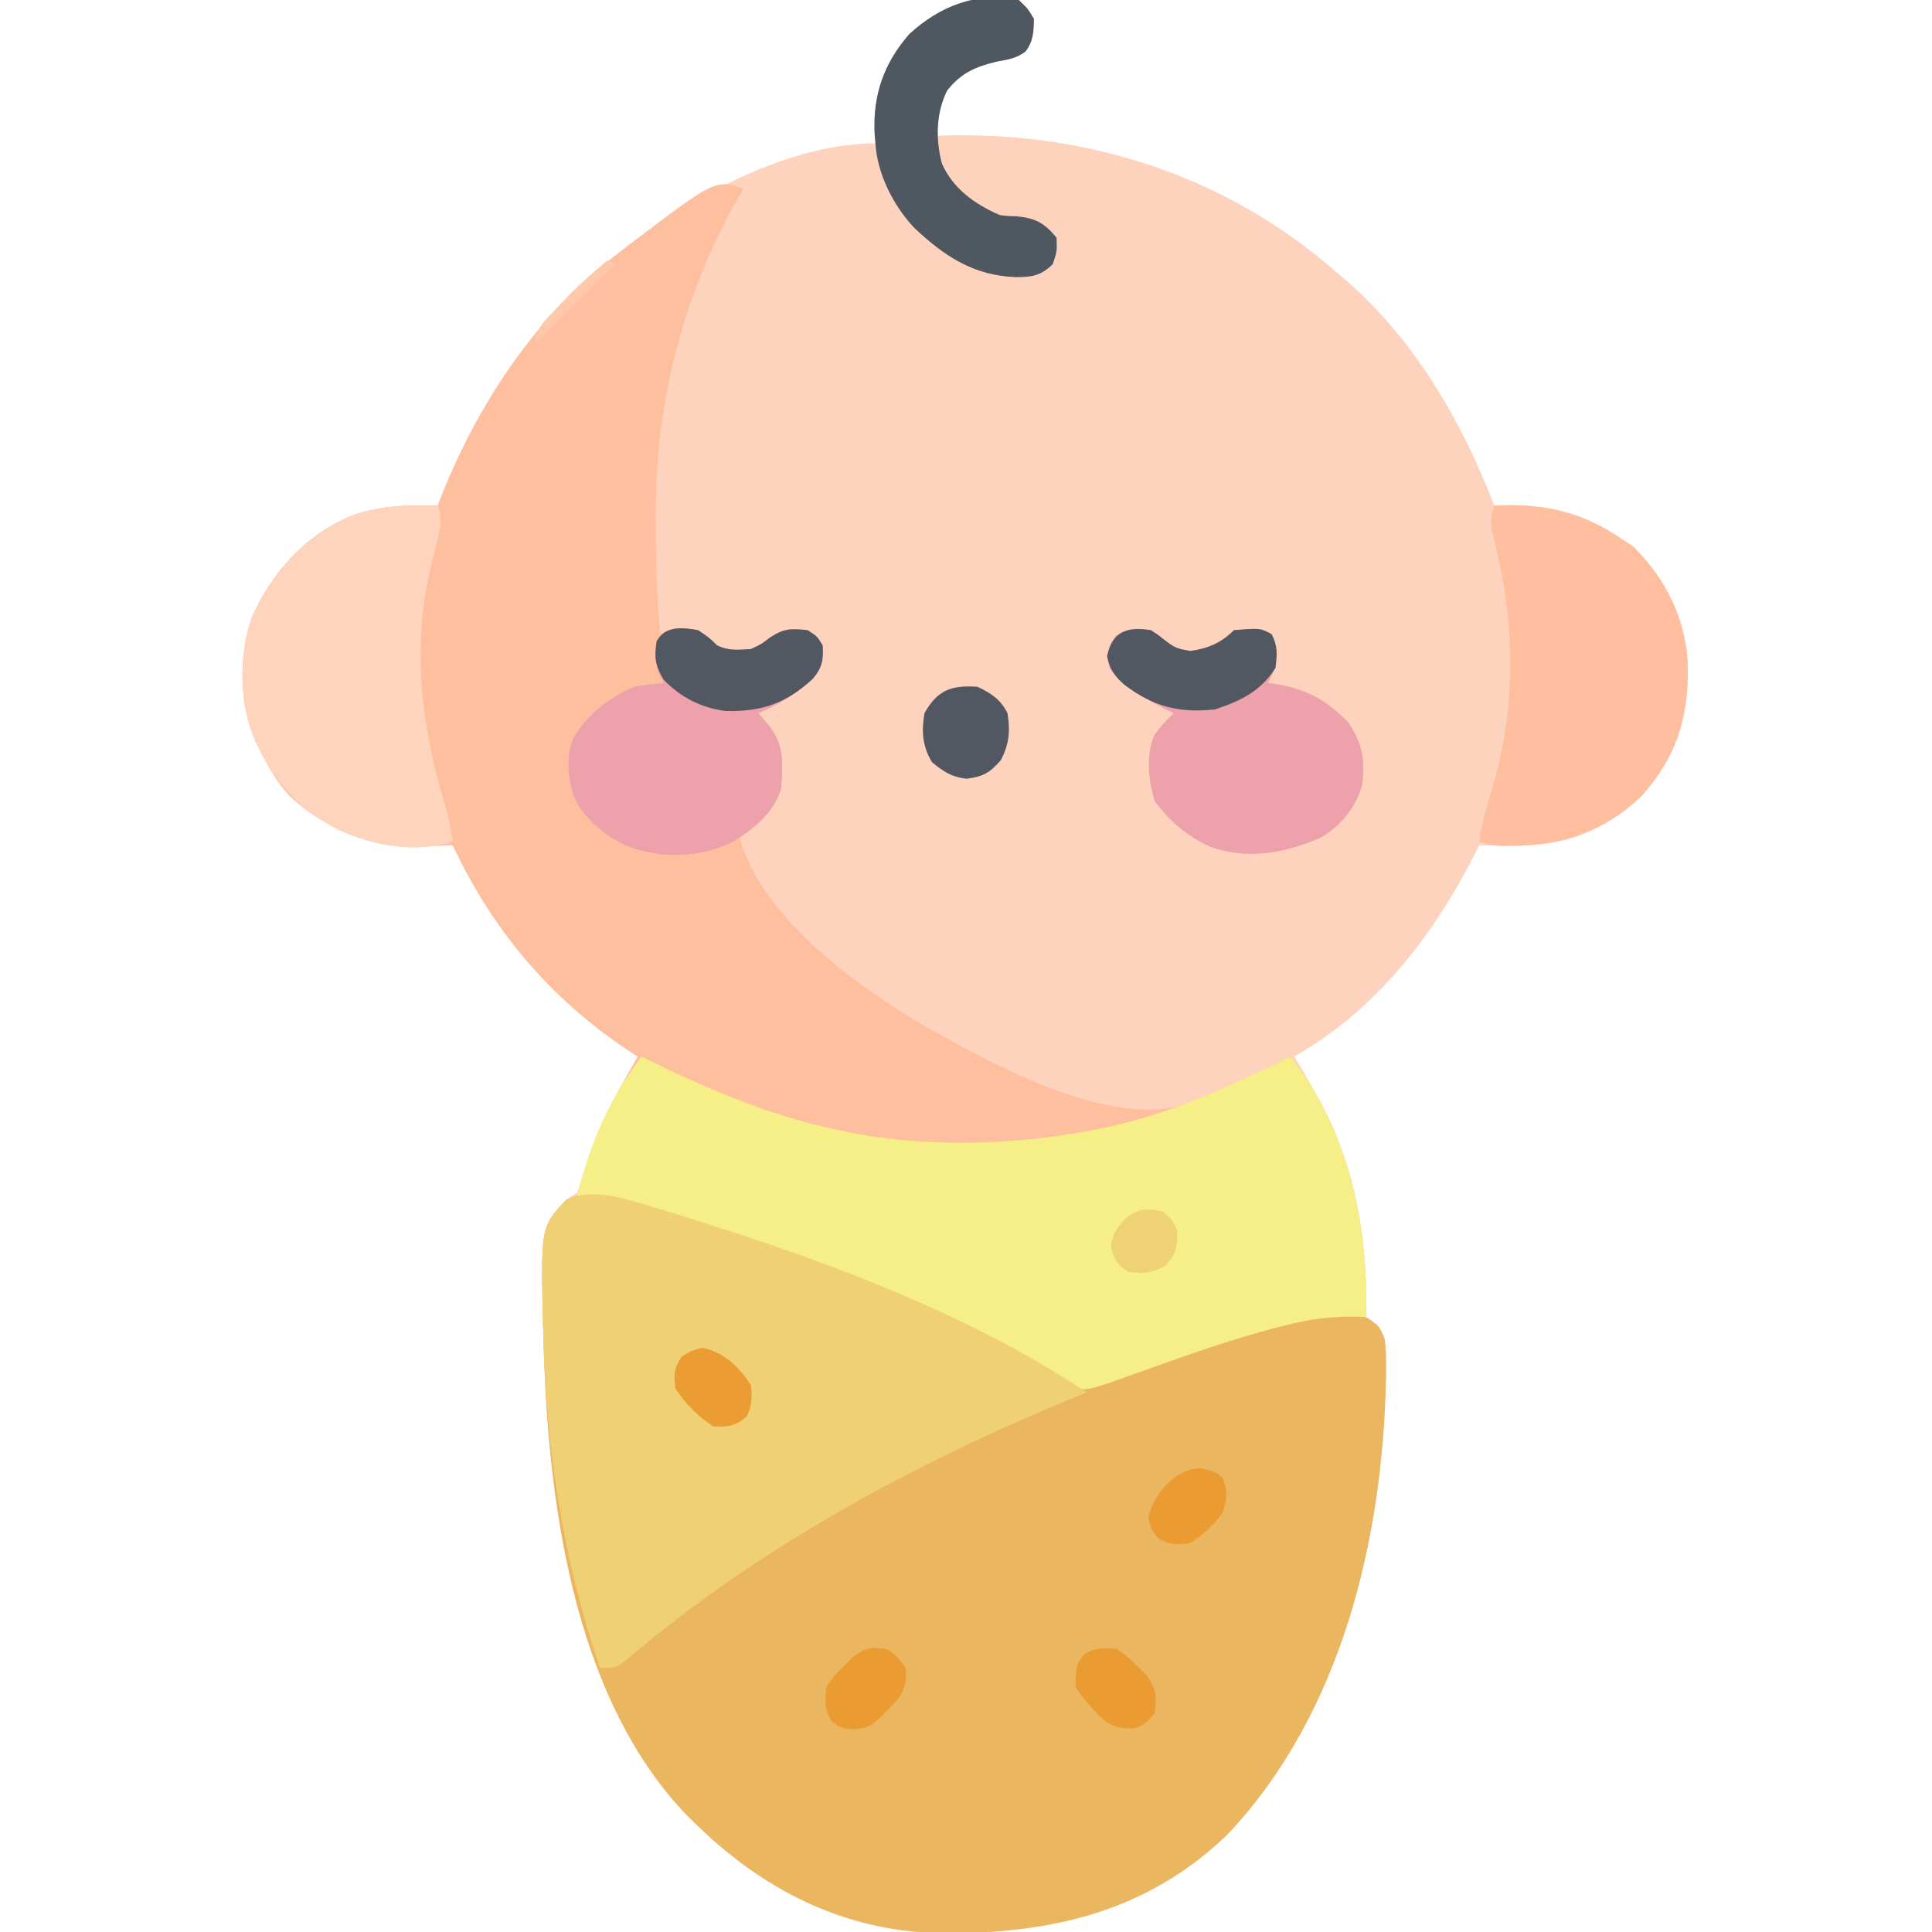 <?xml version="1.0" encoding="UTF-8"?>
<svg version="1.1" xmlns="http://www.w3.org/2000/svg" width="512" height="512">
<path d="M0 0 C2.395 2.305 2.395 2.305 4 5 C3.941 8.399 3.853 10.841 1.801 13.629 C-0.619 15.471 -2.771 15.757 -5.75 16.312 C-11.481 17.638 -15.237 19.435 -19 24 C-21.147 27.807 -21.407 31.706 -22 36 C-20.956 35.965 -19.912 35.93 -18.836 35.895 C19.054 35.029 55.388 46.898 84 72 C85.276 73.077 85.276 73.077 86.578 74.176 C104.825 89.932 117.439 111.671 126 134 C126.727 133.965 127.454 133.93 128.203 133.895 C140.427 133.565 149.921 136.038 160 143 C160.887 143.577 161.774 144.155 162.688 144.75 C171.615 153.437 176.968 164.452 177.293 176.875 C177.414 190.473 174.227 200.647 165 211 C154.984 220.404 144.129 224.414 130.5 224.125 C129.678 224.116 128.855 224.107 128.008 224.098 C126.005 224.074 124.002 224.039 122 224 C121.165 225.649 121.165 225.649 120.312 227.332 C109.354 248.69 94.18 267.957 73 280 C73.508 280.837 74.016 281.673 74.539 282.535 C87.266 303.882 92.355 325.204 92 350 C92.99 350.33 93.98 350.66 95 351 C97.581 354.504 97.345 358.448 97.312 362.625 C97.308 363.403 97.303 364.181 97.298 364.982 C96.483 408.053 85.436 454.294 55.188 486.25 C33.607 506.99 7.722 512.661 -21.398 512.273 C-46.736 511.644 -68.141 500.608 -86 483 C-86.732 482.281 -87.464 481.561 -88.219 480.82 C-118.734 448.73 -124.955 396.02 -126 354 C-126.022 353.21 -126.044 352.42 -126.066 351.605 C-126.714 325.224 -126.714 325.224 -120 318 C-119.01 317.34 -118.02 316.68 -117 316 C-116.023 313.293 -115.175 310.633 -114.375 307.875 C-111.466 298.448 -107.091 290.403 -102 282 C-101.67 281.34 -101.34 280.68 -101 280 C-101.788 279.49 -102.575 278.979 -103.387 278.453 C-124.199 264.562 -139.313 246.761 -150 224 C-151.183 224.035 -152.367 224.07 -153.586 224.105 C-169.127 224.429 -181.358 221.861 -193.152 211.004 C-196.494 207.38 -198.804 203.392 -201 199 C-201.415 198.19 -201.83 197.381 -202.258 196.547 C-206.577 186.701 -206.783 174.12 -203.375 163.938 C-198.115 151.839 -189.174 141.792 -176.875 136.688 C-169.196 133.884 -162.107 133.882 -154 134 C-153.633 133.031 -153.633 133.031 -153.258 132.043 C-146.725 115.575 -138.288 100.665 -127 87 C-126.562 86.469 -126.123 85.938 -125.671 85.391 C-119.788 78.381 -113.259 72.546 -106 67 C-105.149 66.334 -104.298 65.667 -103.422 64.98 C-85.903 51.684 -60.573 38 -38 38 C-38.058 37.273 -38.116 36.546 -38.176 35.797 C-38.642 25.405 -35.918 16.875 -29 9 C-20.81 1.533 -11.198 -2.251 0 0 Z " fill="#FED3BD" transform="translate(270,0)"/>
<path d="M0 0 C1.309 0.388 1.309 0.388 2.644 0.784 C36.801 11.186 70.851 24.183 102.098 41.543 C102.87 41.97 103.643 42.397 104.439 42.837 C105.841 43.623 107.233 44.425 108.614 45.249 C113.266 47.877 115.849 47.777 121 46.75 C123.537 45.966 126.006 45.147 128.496 44.238 C129.945 43.724 131.395 43.211 132.844 42.698 C133.595 42.431 134.345 42.163 135.118 41.887 C146.53 37.83 157.93 33.94 169.688 31 C170.628 30.761 171.569 30.521 172.539 30.275 C179.003 28.734 184.981 27.632 191.375 30 C194.257 31.921 194.85 32.568 196 35.75 C196.228 38.342 196.332 40.784 196.312 43.375 C196.305 44.542 196.305 44.542 196.298 45.732 C195.483 88.803 184.436 135.044 154.188 167 C132.607 187.74 106.722 193.411 77.602 193.023 C52.264 192.394 30.859 181.358 13 163.75 C12.268 163.031 11.536 162.311 10.781 161.57 C-19.734 129.48 -25.955 76.77 -27 34.75 C-27.022 33.96 -27.044 33.17 -27.066 32.355 C-27.714 5.989 -27.714 5.989 -21 -1.25 C-14.76 -4.37 -6.323 -1.93 0 0 Z " fill="#EAB65F" transform="translate(171,319.25)"/>
<path d="M0 0 C-0.944 1.64 -0.944 1.64 -1.906 3.312 C-16.318 29.078 -23.46 57.524 -23.206 86.999 C-23.187 89.197 -23.185 91.394 -23.186 93.592 C-23.165 101.767 -22.849 109.863 -22 118 C-21.34 117.67 -20.68 117.34 -20 117 C-12.868 116.415 -12.868 116.415 -9.125 118.938 C-8.424 119.618 -7.723 120.299 -7 121 C-3.936 122.532 -1.383 122.229 2 122 C4.748 120.718 4.748 120.718 7 119 C10.721 116.52 12.598 116.537 17 117 C19.5 118.562 19.5 118.562 21 121 C21.283 124.754 20.884 126.956 18.418 129.867 C14.026 133.904 9.427 136.577 4 139 C4.804 139.949 5.609 140.898 6.438 141.875 C10.937 147.183 10.464 152.208 10 159 C8.202 164.956 3.708 168.22 -1 172 C4.829 193.111 30.055 211.406 47.931 221.827 C65.313 231.681 95.236 248.249 115.684 243.066 C116.943 242.585 118.194 242.083 119.438 241.562 C120.109 241.297 120.781 241.031 121.473 240.757 C129.472 237.527 137.249 233.78 145 230 C160.47 249.561 165.682 274.514 165 299 C164.328 298.974 163.656 298.948 162.963 298.921 C156.122 298.771 150.106 299.523 143.5 301.25 C142.508 301.502 141.515 301.753 140.492 302.012 C129.081 305.038 117.957 308.983 106.844 312.948 C105.745 313.337 105.745 313.337 104.625 313.734 C103.253 314.22 101.883 314.712 100.516 315.21 C90.268 318.842 90.268 318.842 84.573 316.728 C83.364 316.092 82.166 315.437 80.977 314.766 C80.322 314.417 79.668 314.068 78.994 313.708 C77.592 312.959 76.195 312.203 74.801 311.439 C71.102 309.418 67.368 307.464 63.637 305.504 C62.893 305.111 62.148 304.719 61.382 304.315 C33.177 289.502 2.538 278.856 -28 270 C-28.689 269.792 -29.378 269.585 -30.088 269.371 C-33.374 268.39 -36.522 267.69 -39.938 267.375 C-41.096 267.263 -41.096 267.263 -42.277 267.148 C-42.846 267.099 -43.414 267.05 -44 267 C-40.794 253.501 -34.909 241.952 -28 230 C-28.788 229.49 -29.575 228.979 -30.387 228.453 C-51.199 214.562 -66.313 196.761 -77 174 C-78.183 174.035 -79.367 174.07 -80.586 174.105 C-96.127 174.429 -108.358 171.861 -120.152 161.004 C-123.494 157.38 -125.804 153.392 -128 149 C-128.415 148.19 -128.83 147.381 -129.258 146.547 C-133.577 136.701 -133.783 124.12 -130.375 113.938 C-125.115 101.839 -116.174 91.792 -103.875 86.688 C-96.196 83.884 -89.107 83.882 -81 84 C-80.633 83.031 -80.633 83.031 -80.258 82.043 C-73.725 65.575 -65.288 50.665 -54 37 C-53.562 36.469 -53.123 35.938 -52.671 35.391 C-46.788 28.381 -40.259 22.546 -33 17 C-31.724 16 -31.724 16 -30.422 14.98 C-7.424 -2.475 -7.424 -2.475 0 0 Z " fill="#FEBF9E" transform="translate(197,50)"/>
<path d="M0 0 C0.492 0.241 0.984 0.482 1.49 0.731 C17.231 8.415 32.829 15.189 50 19 C50.656 19.151 51.313 19.302 51.989 19.458 C74.334 24.392 99.667 23.649 122 19 C122.672 18.861 123.344 18.722 124.036 18.578 C140.86 14.92 156.605 7.503 172 0 C187.47 19.561 192.682 44.514 192 69 C191.328 68.974 190.656 68.948 189.963 68.921 C183.122 68.771 177.106 69.523 170.5 71.25 C169.508 71.502 168.515 71.753 167.492 72.012 C156.081 75.038 144.957 78.983 133.844 82.948 C132.745 83.337 132.745 83.337 131.625 83.734 C130.253 84.22 128.883 84.712 127.516 85.21 C117.268 88.842 117.268 88.842 111.573 86.728 C110.364 86.092 109.166 85.437 107.977 84.766 C107.322 84.417 106.668 84.068 105.994 83.708 C104.592 82.959 103.195 82.203 101.801 81.439 C98.102 79.418 94.368 77.464 90.637 75.504 C89.52 74.915 89.52 74.915 88.382 74.315 C60.177 59.502 29.538 48.856 -1 40 C-1.689 39.792 -2.378 39.585 -3.088 39.371 C-6.374 38.39 -9.522 37.69 -12.938 37.375 C-13.71 37.3 -14.482 37.225 -15.277 37.148 C-15.846 37.099 -16.414 37.05 -17 37 C-15.12 29.082 -12.712 21.841 -9.062 14.562 C-8.739 13.913 -8.415 13.264 -8.082 12.596 C-5.754 8.091 -3.021 4.071 0 0 Z " fill="#F6EE86" transform="translate(170,280)"/>
<path d="M0 0 C1.309 0.388 1.309 0.388 2.644 0.784 C41.442 12.599 83.117 27.162 117 49.75 C115.918 50.188 114.837 50.627 113.723 51.078 C71.071 68.579 29.332 91.241 -5.844 121.316 C-8 122.75 -8 122.75 -12 122.75 C-21.774 94.268 -26.252 64.816 -27 34.75 C-27.022 33.96 -27.044 33.17 -27.066 32.355 C-27.714 5.989 -27.714 5.989 -21 -1.25 C-14.76 -4.37 -6.323 -1.93 0 0 Z " fill="#EFD075" transform="translate(171,319.25)"/>
<path d="M0 0 C13.014 -0.623 23.218 1.552 34 9 C34.887 9.578 35.774 10.155 36.688 10.75 C45.615 19.437 50.968 30.452 51.293 42.875 C51.414 56.473 48.227 66.647 39 77 C28.072 87.26 16.955 90.242 2.293 90.168 C-1 90 -1 90 -4 89 C-3.434 84.922 -2.479 81.116 -1.235 77.193 C5.59 55.577 5.743 34.134 0.691 12.124 C0.347 10.62 0.347 10.62 -0.004 9.086 C-0.219 8.2 -0.433 7.313 -0.655 6.4 C-1.012 3.918 -0.788 2.358 0 0 Z " fill="#FFBF9E" transform="translate(396,134)"/>
<path d="M0 0 C1.323 3.694 0.656 6.256 -0.312 10 C-0.594 11.167 -0.875 12.333 -1.164 13.535 C-1.44 14.679 -1.716 15.822 -2 17 C-6.919 37.832 -4.162 59.783 2.133 79.984 C2.994 82.98 3.548 85.918 4 89 C-5.805 92.268 -17.172 90.128 -26.328 85.934 C-35.888 81.007 -42.197 74.607 -47 65 C-47.415 64.19 -47.83 63.381 -48.258 62.547 C-52.577 52.701 -52.783 40.12 -49.375 29.938 C-44.115 17.839 -35.174 7.792 -22.875 2.688 C-15.196 -0.116 -8.107 -0.118 0 0 Z " fill="#FFD4BD" transform="translate(116,134)"/>
<path d="M0 0 C2.875 1.938 2.875 1.938 5 4 C8.064 5.532 10.617 5.229 14 5 C16.748 3.718 16.748 3.718 19 2 C22.721 -0.48 24.598 -0.463 29 0 C31.5 1.562 31.5 1.562 33 4 C33.283 7.754 32.884 9.956 30.418 12.867 C26.026 16.904 21.427 19.577 16 22 C17.207 23.423 17.207 23.423 18.438 24.875 C22.937 30.183 22.464 35.208 22 42 C19.997 48.637 14.561 52.895 8.746 56.332 C0.231 60.302 -9.612 60.572 -18.438 57.375 C-24.733 54.445 -29.98 50.375 -33 44 C-34.458 38.98 -35.093 33.814 -33.164 28.848 C-29.506 22.451 -23.73 17.916 -17 15 C-14.336 14.485 -11.705 14.271 -9 14 C-9.33 13.484 -9.66 12.969 -10 12.438 C-11.358 9.128 -11.322 6.544 -11 3 C-8.835 -1.194 -4.166 -0.765 0 0 Z " fill="#EDA1AA" transform="translate(185,167)"/>
<path d="M0 0 C1.762 1.129 1.762 1.129 3.5 2.5 C6.178 4.609 6.993 4.999 10.562 5.5 C15.259 4.817 18.635 3.365 22 0 C28.96 -0.552 28.96 -0.552 32 1.062 C33.57 4.105 33.295 6.638 33 10 C31.98 12.223 31.98 12.223 31 14 C31.617 14.075 32.235 14.15 32.871 14.227 C40.996 15.488 46.829 18.585 52.438 24.625 C56.083 30.167 56.786 34.396 56 41 C54.199 47.125 50.48 51.768 45 55 C35.416 59.077 25.814 60.959 15.812 57.438 C9.658 54.664 5.015 50.708 1 45.312 C-0.655 39.829 -1.382 33.388 0.832 27.961 C2.307 25.718 4.107 23.893 6 22 C5.276 21.636 4.551 21.273 3.805 20.898 C-2.003 17.878 -6.969 15.23 -11 10 C-11.748 6.262 -11.527 4.801 -9.438 1.625 C-5.993 -0.671 -4.077 -0.622 0 0 Z " fill="#ECA1AB" transform="translate(305,167)"/>
<path d="M0 0 C2.395 2.305 2.395 2.305 4 5 C3.941 8.399 3.853 10.841 1.801 13.629 C-0.619 15.471 -2.771 15.757 -5.75 16.312 C-11.355 17.609 -15.436 19.369 -19 24 C-21.973 29.996 -22.074 36.915 -20.383 43.348 C-17.509 49.947 -11.518 54.244 -5 57 C-2.843 57.267 -2.843 57.267 -0.625 57.312 C4.434 57.807 6.743 59.057 10 63 C10.125 66.625 10.125 66.625 9 70 C5.934 73.003 3.602 73.432 -0.625 73.438 C-11.885 73.109 -19.713 67.93 -27.719 60.379 C-33.266 54.478 -37.502 46.135 -38 38 C-38.073 37.14 -38.147 36.28 -38.223 35.395 C-38.736 25.225 -35.741 16.673 -29 9 C-20.81 1.533 -11.198 -2.251 0 0 Z " fill="#4F5760" transform="translate(270,0)"/>
<path d="M0 0 C2.875 1.938 2.875 1.938 5 4 C8.064 5.532 10.617 5.229 14 5 C16.748 3.718 16.748 3.718 19 2 C22.721 -0.48 24.598 -0.463 29 0 C31.5 1.562 31.5 1.562 33 4 C33.285 7.783 32.87 9.976 30.383 12.902 C23.315 19.407 16.881 21.657 7.293 21.414 C0.841 20.603 -4.61 17.817 -9.125 13.125 C-11.374 9.377 -11.649 7.3 -11 3 C-8.835 -1.194 -4.166 -0.765 0 0 Z " fill="#515861" transform="translate(185,167)"/>
<path d="M0 0 C1.762 1.129 1.762 1.129 3.5 2.5 C6.178 4.609 6.993 4.999 10.562 5.5 C15.259 4.817 18.635 3.365 22 0 C28.96 -0.552 28.96 -0.552 32 1.062 C33.641 4.243 33.477 6.48 33 10 C29.106 16.207 23.809 18.73 17 21 C7.449 22.018 0.721 20.268 -6.953 14.543 C-9.649 12.156 -10.916 10.421 -11.625 6.875 C-10.197 0.306 -6.311 -0.963 0 0 Z " fill="#515861" transform="translate(305,167)"/>
<path d="M0 0 C3.625 1.648 6.206 3.411 8 7 C8.746 11.77 8.454 15.108 6.25 19.438 C3.232 22.875 1.621 23.789 -2.875 24.375 C-6.872 23.895 -8.905 22.533 -12 20 C-14.555 15.832 -14.833 11.766 -14 7 C-10.555 0.827 -6.834 -0.463 0 0 Z " fill="#515861" transform="translate(259,182)"/>
<path d="M0 0 C2.938 2.062 2.938 2.062 5 5 C5.377 9.001 4.754 11.08 2.203 14.191 C-4.289 20.814 -4.289 20.814 -8.875 21.312 C-12 21 -12 21 -14.375 19.438 C-16.624 16.064 -16.424 14.001 -16 10 C-14.023 7.129 -14.023 7.129 -11.375 4.562 C-10.516 3.698 -9.658 2.833 -8.773 1.941 C-5.495 -0.353 -3.919 -0.57 0 0 Z " fill="#EA9C33" transform="translate(235,437)"/>
<path d="M0 0 C2.773 1.941 2.773 1.941 5.375 4.562 C6.686 5.833 6.686 5.833 8.023 7.129 C10.488 10.708 10.537 12.737 10 17 C7.938 19.5 7.938 19.5 5 21 C1.255 21.208 -0.963 20.823 -3.934 18.465 C-6.657 15.798 -8.881 13.178 -11 10 C-10.782 3.898 -10.782 3.898 -8.312 1.062 C-5.258 -0.341 -3.346 -0.369 0 0 Z " fill="#EA9C33" transform="translate(296,437)"/>
<path d="M0 0 C5.77 1.23 9.542 4.963 12.812 9.812 C13.149 13.13 13.142 15.094 11.75 18.125 C8.7 20.781 6.845 21.011 2.812 20.812 C-1.332 18.127 -4.457 14.908 -7.188 10.812 C-7.644 7.235 -7.625 5.478 -5.625 2.438 C-3.188 0.812 -3.188 0.812 0 0 Z " fill="#EB9D33" transform="translate(186.188,357.188)"/>
<path d="M0 0 C3.5 0.875 3.5 0.875 5.5 2.5 C7.034 6.142 6.652 8.099 5.5 11.875 C2.96 15.074 0.18 18.035 -3.5 19.875 C-7.082 20.264 -8.863 20.311 -11.875 18.25 C-13.5 15.875 -13.5 15.875 -14.188 13.125 C-12.834 6.728 -6.777 -0.242 0 0 Z " fill="#EA9C33" transform="translate(318.5,389.125)"/>
<path d="M0 0 C2.5 2.062 2.5 2.062 4 5 C4.074 9.246 3.68 11.22 0.875 14.438 C-2.759 16.413 -4.919 16.594 -9 16 C-12.074 13.95 -12.841 12.731 -13.625 9.125 C-12.867 5.335 -11.625 3.689 -8.785 1.145 C-5.702 -0.832 -3.51 -0.715 0 0 Z " fill="#EFD176" transform="translate(308,321)"/>
<path d="M0 0 C0.66 0.33 1.32 0.66 2 1 C-4.93 7.93 -11.86 14.86 -19 22 C-19 17.833 -16.722 16.118 -14 13.25 C-13.504 12.718 -13.008 12.186 -12.497 11.638 C-8.569 7.476 -4.441 3.614 0 0 Z " fill="#FFC8AB" transform="translate(161,69)"/>
</svg>
